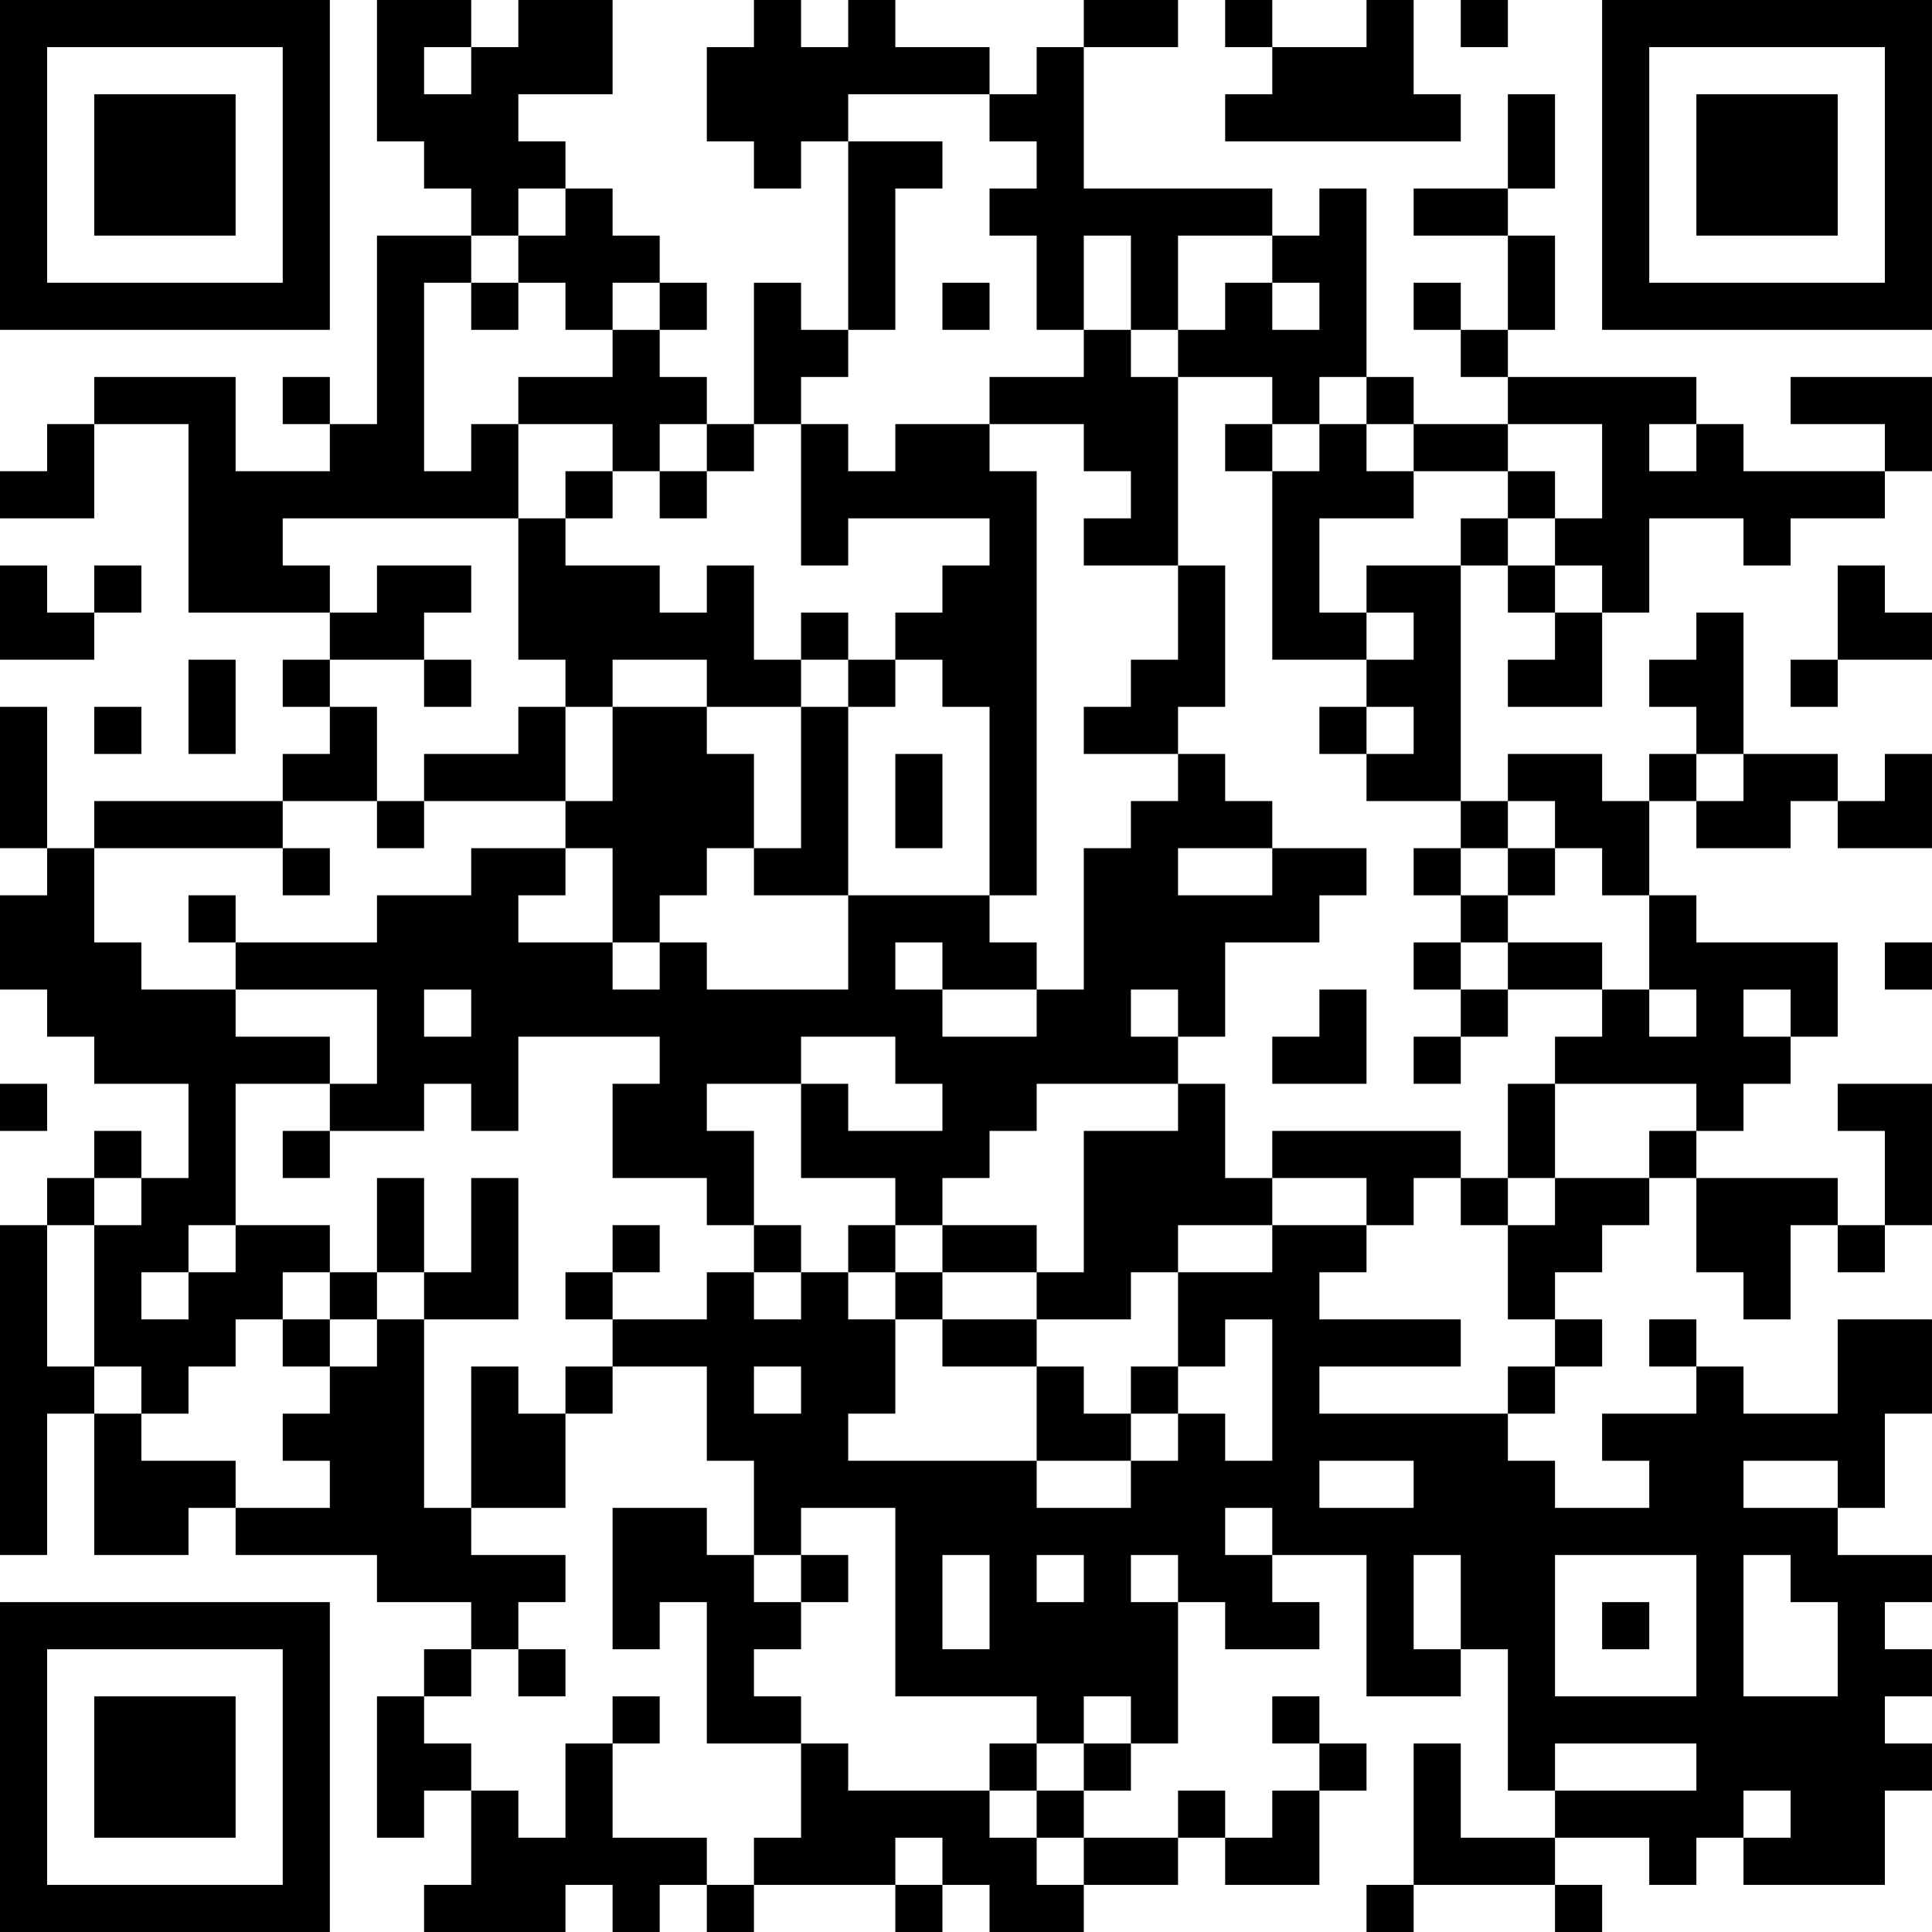 <?xml version="1.0" encoding="UTF-8"?>
<svg xmlns="http://www.w3.org/2000/svg" version="1.1" width="200" height="200" viewBox="0 0 200 200"><rect x="0" y="0" width="200" height="200" fill="#ffffff"/><g transform="scale(4.878)"><g transform="translate(0,0)"><path fill-rule="evenodd" d="M8 0L8 3L9 3L9 4L10 4L10 5L8 5L8 9L7 9L7 8L6 8L6 9L7 9L7 10L5 10L5 8L2 8L2 9L1 9L1 10L0 10L0 11L2 11L2 9L4 9L4 13L7 13L7 14L6 14L6 15L7 15L7 16L6 16L6 17L2 17L2 18L1 18L1 15L0 15L0 18L1 18L1 19L0 19L0 21L1 21L1 22L2 22L2 23L4 23L4 25L3 25L3 24L2 24L2 25L1 25L1 26L0 26L0 33L1 33L1 30L2 30L2 33L4 33L4 32L5 32L5 33L8 33L8 34L10 34L10 35L9 35L9 36L8 36L8 39L9 39L9 38L10 38L10 40L9 40L9 41L12 41L12 40L13 40L13 41L14 41L14 40L15 40L15 41L16 41L16 40L19 40L19 41L20 41L20 40L21 40L21 41L23 41L23 40L25 40L25 39L26 39L26 40L28 40L28 38L29 38L29 37L28 37L28 36L27 36L27 37L28 37L28 38L27 38L27 39L26 39L26 38L25 38L25 39L23 39L23 38L24 38L24 37L25 37L25 34L26 34L26 35L28 35L28 34L27 34L27 33L29 33L29 36L31 36L31 35L32 35L32 38L33 38L33 39L31 39L31 37L30 37L30 40L29 40L29 41L30 41L30 40L33 40L33 41L34 41L34 40L33 40L33 39L35 39L35 40L36 40L36 39L37 39L37 40L40 40L40 38L41 38L41 37L40 37L40 36L41 36L41 35L40 35L40 34L41 34L41 33L39 33L39 32L40 32L40 30L41 30L41 28L39 28L39 30L37 30L37 29L36 29L36 28L35 28L35 29L36 29L36 30L34 30L34 31L35 31L35 32L33 32L33 31L32 31L32 30L33 30L33 29L34 29L34 28L33 28L33 27L34 27L34 26L35 26L35 25L36 25L36 27L37 27L37 28L38 28L38 26L39 26L39 27L40 27L40 26L41 26L41 23L39 23L39 24L40 24L40 26L39 26L39 25L36 25L36 24L37 24L37 23L38 23L38 22L39 22L39 20L36 20L36 19L35 19L35 17L36 17L36 18L38 18L38 17L39 17L39 18L41 18L41 16L40 16L40 17L39 17L39 16L37 16L37 13L36 13L36 14L35 14L35 15L36 15L36 16L35 16L35 17L34 17L34 16L32 16L32 17L31 17L31 12L32 12L32 13L33 13L33 14L32 14L32 15L34 15L34 13L35 13L35 11L37 11L37 12L38 12L38 11L40 11L40 10L41 10L41 8L38 8L38 9L40 9L40 10L37 10L37 9L36 9L36 8L32 8L32 7L33 7L33 5L32 5L32 4L33 4L33 2L32 2L32 4L30 4L30 5L32 5L32 7L31 7L31 6L30 6L30 7L31 7L31 8L32 8L32 9L30 9L30 8L29 8L29 4L28 4L28 5L27 5L27 4L23 4L23 1L25 1L25 0L23 0L23 1L22 1L22 2L21 2L21 1L19 1L19 0L18 0L18 1L17 1L17 0L16 0L16 1L15 1L15 3L16 3L16 4L17 4L17 3L18 3L18 7L17 7L17 6L16 6L16 9L15 9L15 8L14 8L14 7L15 7L15 6L14 6L14 5L13 5L13 4L12 4L12 3L11 3L11 2L13 2L13 0L11 0L11 1L10 1L10 0ZM26 0L26 1L27 1L27 2L26 2L26 3L31 3L31 2L30 2L30 0L29 0L29 1L27 1L27 0ZM31 0L31 1L32 1L32 0ZM9 1L9 2L10 2L10 1ZM18 2L18 3L20 3L20 4L19 4L19 7L18 7L18 8L17 8L17 9L16 9L16 10L15 10L15 9L14 9L14 10L13 10L13 9L11 9L11 8L13 8L13 7L14 7L14 6L13 6L13 7L12 7L12 6L11 6L11 5L12 5L12 4L11 4L11 5L10 5L10 6L9 6L9 10L10 10L10 9L11 9L11 11L6 11L6 12L7 12L7 13L8 13L8 12L10 12L10 13L9 13L9 14L7 14L7 15L8 15L8 17L6 17L6 18L2 18L2 20L3 20L3 21L5 21L5 22L7 22L7 23L5 23L5 26L4 26L4 27L3 27L3 28L4 28L4 27L5 27L5 26L7 26L7 27L6 27L6 28L5 28L5 29L4 29L4 30L3 30L3 29L2 29L2 26L3 26L3 25L2 25L2 26L1 26L1 29L2 29L2 30L3 30L3 31L5 31L5 32L7 32L7 31L6 31L6 30L7 30L7 29L8 29L8 28L9 28L9 32L10 32L10 33L12 33L12 34L11 34L11 35L10 35L10 36L9 36L9 37L10 37L10 38L11 38L11 39L12 39L12 37L13 37L13 39L15 39L15 40L16 40L16 39L17 39L17 37L18 37L18 38L21 38L21 39L22 39L22 40L23 40L23 39L22 39L22 38L23 38L23 37L24 37L24 36L23 36L23 37L22 37L22 36L19 36L19 32L17 32L17 33L16 33L16 31L15 31L15 29L13 29L13 28L15 28L15 27L16 27L16 28L17 28L17 27L18 27L18 28L19 28L19 30L18 30L18 31L22 31L22 32L24 32L24 31L25 31L25 30L26 30L26 31L27 31L27 28L26 28L26 29L25 29L25 27L27 27L27 26L29 26L29 27L28 27L28 28L31 28L31 29L28 29L28 30L32 30L32 29L33 29L33 28L32 28L32 26L33 26L33 25L35 25L35 24L36 24L36 23L33 23L33 22L34 22L34 21L35 21L35 22L36 22L36 21L35 21L35 19L34 19L34 18L33 18L33 17L32 17L32 18L31 18L31 17L29 17L29 16L30 16L30 15L29 15L29 14L30 14L30 13L29 13L29 12L31 12L31 11L32 11L32 12L33 12L33 13L34 13L34 12L33 12L33 11L34 11L34 9L32 9L32 10L30 10L30 9L29 9L29 8L28 8L28 9L27 9L27 8L25 8L25 7L26 7L26 6L27 6L27 7L28 7L28 6L27 6L27 5L25 5L25 7L24 7L24 5L23 5L23 7L22 7L22 5L21 5L21 4L22 4L22 3L21 3L21 2ZM10 6L10 7L11 7L11 6ZM20 6L20 7L21 7L21 6ZM23 7L23 8L21 8L21 9L19 9L19 10L18 10L18 9L17 9L17 12L18 12L18 11L21 11L21 12L20 12L20 13L19 13L19 14L18 14L18 13L17 13L17 14L16 14L16 12L15 12L15 13L14 13L14 12L12 12L12 11L13 11L13 10L12 10L12 11L11 11L11 14L12 14L12 15L11 15L11 16L9 16L9 17L8 17L8 18L9 18L9 17L12 17L12 18L10 18L10 19L8 19L8 20L5 20L5 19L4 19L4 20L5 20L5 21L8 21L8 23L7 23L7 24L6 24L6 25L7 25L7 24L9 24L9 23L10 23L10 24L11 24L11 22L14 22L14 23L13 23L13 25L15 25L15 26L16 26L16 27L17 27L17 26L16 26L16 24L15 24L15 23L17 23L17 25L19 25L19 26L18 26L18 27L19 27L19 28L20 28L20 29L22 29L22 31L24 31L24 30L25 30L25 29L24 29L24 30L23 30L23 29L22 29L22 28L24 28L24 27L25 27L25 26L27 26L27 25L29 25L29 26L30 26L30 25L31 25L31 26L32 26L32 25L33 25L33 23L32 23L32 25L31 25L31 24L27 24L27 25L26 25L26 23L25 23L25 22L26 22L26 20L28 20L28 19L29 19L29 18L27 18L27 17L26 17L26 16L25 16L25 15L26 15L26 12L25 12L25 8L24 8L24 7ZM21 9L21 10L22 10L22 19L21 19L21 15L20 15L20 14L19 14L19 15L18 15L18 14L17 14L17 15L15 15L15 14L13 14L13 15L12 15L12 17L13 17L13 15L15 15L15 16L16 16L16 18L15 18L15 19L14 19L14 20L13 20L13 18L12 18L12 19L11 19L11 20L13 20L13 21L14 21L14 20L15 20L15 21L18 21L18 19L21 19L21 20L22 20L22 21L20 21L20 20L19 20L19 21L20 21L20 22L22 22L22 21L23 21L23 18L24 18L24 17L25 17L25 16L23 16L23 15L24 15L24 14L25 14L25 12L23 12L23 11L24 11L24 10L23 10L23 9ZM26 9L26 10L27 10L27 14L29 14L29 13L28 13L28 11L30 11L30 10L29 10L29 9L28 9L28 10L27 10L27 9ZM35 9L35 10L36 10L36 9ZM14 10L14 11L15 11L15 10ZM32 10L32 11L33 11L33 10ZM0 12L0 14L2 14L2 13L3 13L3 12L2 12L2 13L1 13L1 12ZM39 12L39 14L38 14L38 15L39 15L39 14L41 14L41 13L40 13L40 12ZM4 14L4 16L5 16L5 14ZM9 14L9 15L10 15L10 14ZM2 15L2 16L3 16L3 15ZM17 15L17 18L16 18L16 19L18 19L18 15ZM28 15L28 16L29 16L29 15ZM19 16L19 18L20 18L20 16ZM36 16L36 17L37 17L37 16ZM6 18L6 19L7 19L7 18ZM25 18L25 19L27 19L27 18ZM30 18L30 19L31 19L31 20L30 20L30 21L31 21L31 22L30 22L30 23L31 23L31 22L32 22L32 21L34 21L34 20L32 20L32 19L33 19L33 18L32 18L32 19L31 19L31 18ZM31 20L31 21L32 21L32 20ZM40 20L40 21L41 21L41 20ZM9 21L9 22L10 22L10 21ZM24 21L24 22L25 22L25 21ZM28 21L28 22L27 22L27 23L29 23L29 21ZM37 21L37 22L38 22L38 21ZM17 22L17 23L18 23L18 24L20 24L20 23L19 23L19 22ZM0 23L0 24L1 24L1 23ZM22 23L22 24L21 24L21 25L20 25L20 26L19 26L19 27L20 27L20 28L22 28L22 27L23 27L23 24L25 24L25 23ZM8 25L8 27L7 27L7 28L6 28L6 29L7 29L7 28L8 28L8 27L9 27L9 28L11 28L11 25L10 25L10 27L9 27L9 25ZM13 26L13 27L12 27L12 28L13 28L13 27L14 27L14 26ZM20 26L20 27L22 27L22 26ZM10 29L10 32L12 32L12 30L13 30L13 29L12 29L12 30L11 30L11 29ZM16 29L16 30L17 30L17 29ZM28 31L28 32L30 32L30 31ZM37 31L37 32L39 32L39 31ZM13 32L13 35L14 35L14 34L15 34L15 37L17 37L17 36L16 36L16 35L17 35L17 34L18 34L18 33L17 33L17 34L16 34L16 33L15 33L15 32ZM26 32L26 33L27 33L27 32ZM20 33L20 35L21 35L21 33ZM22 33L22 34L23 34L23 33ZM24 33L24 34L25 34L25 33ZM30 33L30 35L31 35L31 33ZM33 33L33 36L36 36L36 33ZM37 33L37 36L39 36L39 34L38 34L38 33ZM34 34L34 35L35 35L35 34ZM11 35L11 36L12 36L12 35ZM13 36L13 37L14 37L14 36ZM21 37L21 38L22 38L22 37ZM33 37L33 38L36 38L36 37ZM37 38L37 39L38 39L38 38ZM19 39L19 40L20 40L20 39ZM0 0L0 7L7 7L7 0ZM1 1L1 6L6 6L6 1ZM2 2L2 5L5 5L5 2ZM34 0L34 7L41 7L41 0ZM35 1L35 6L40 6L40 1ZM36 2L36 5L39 5L39 2ZM0 34L0 41L7 41L7 34ZM1 35L1 40L6 40L6 35ZM2 36L2 39L5 39L5 36Z" fill="#000000"/></g></g></svg>
